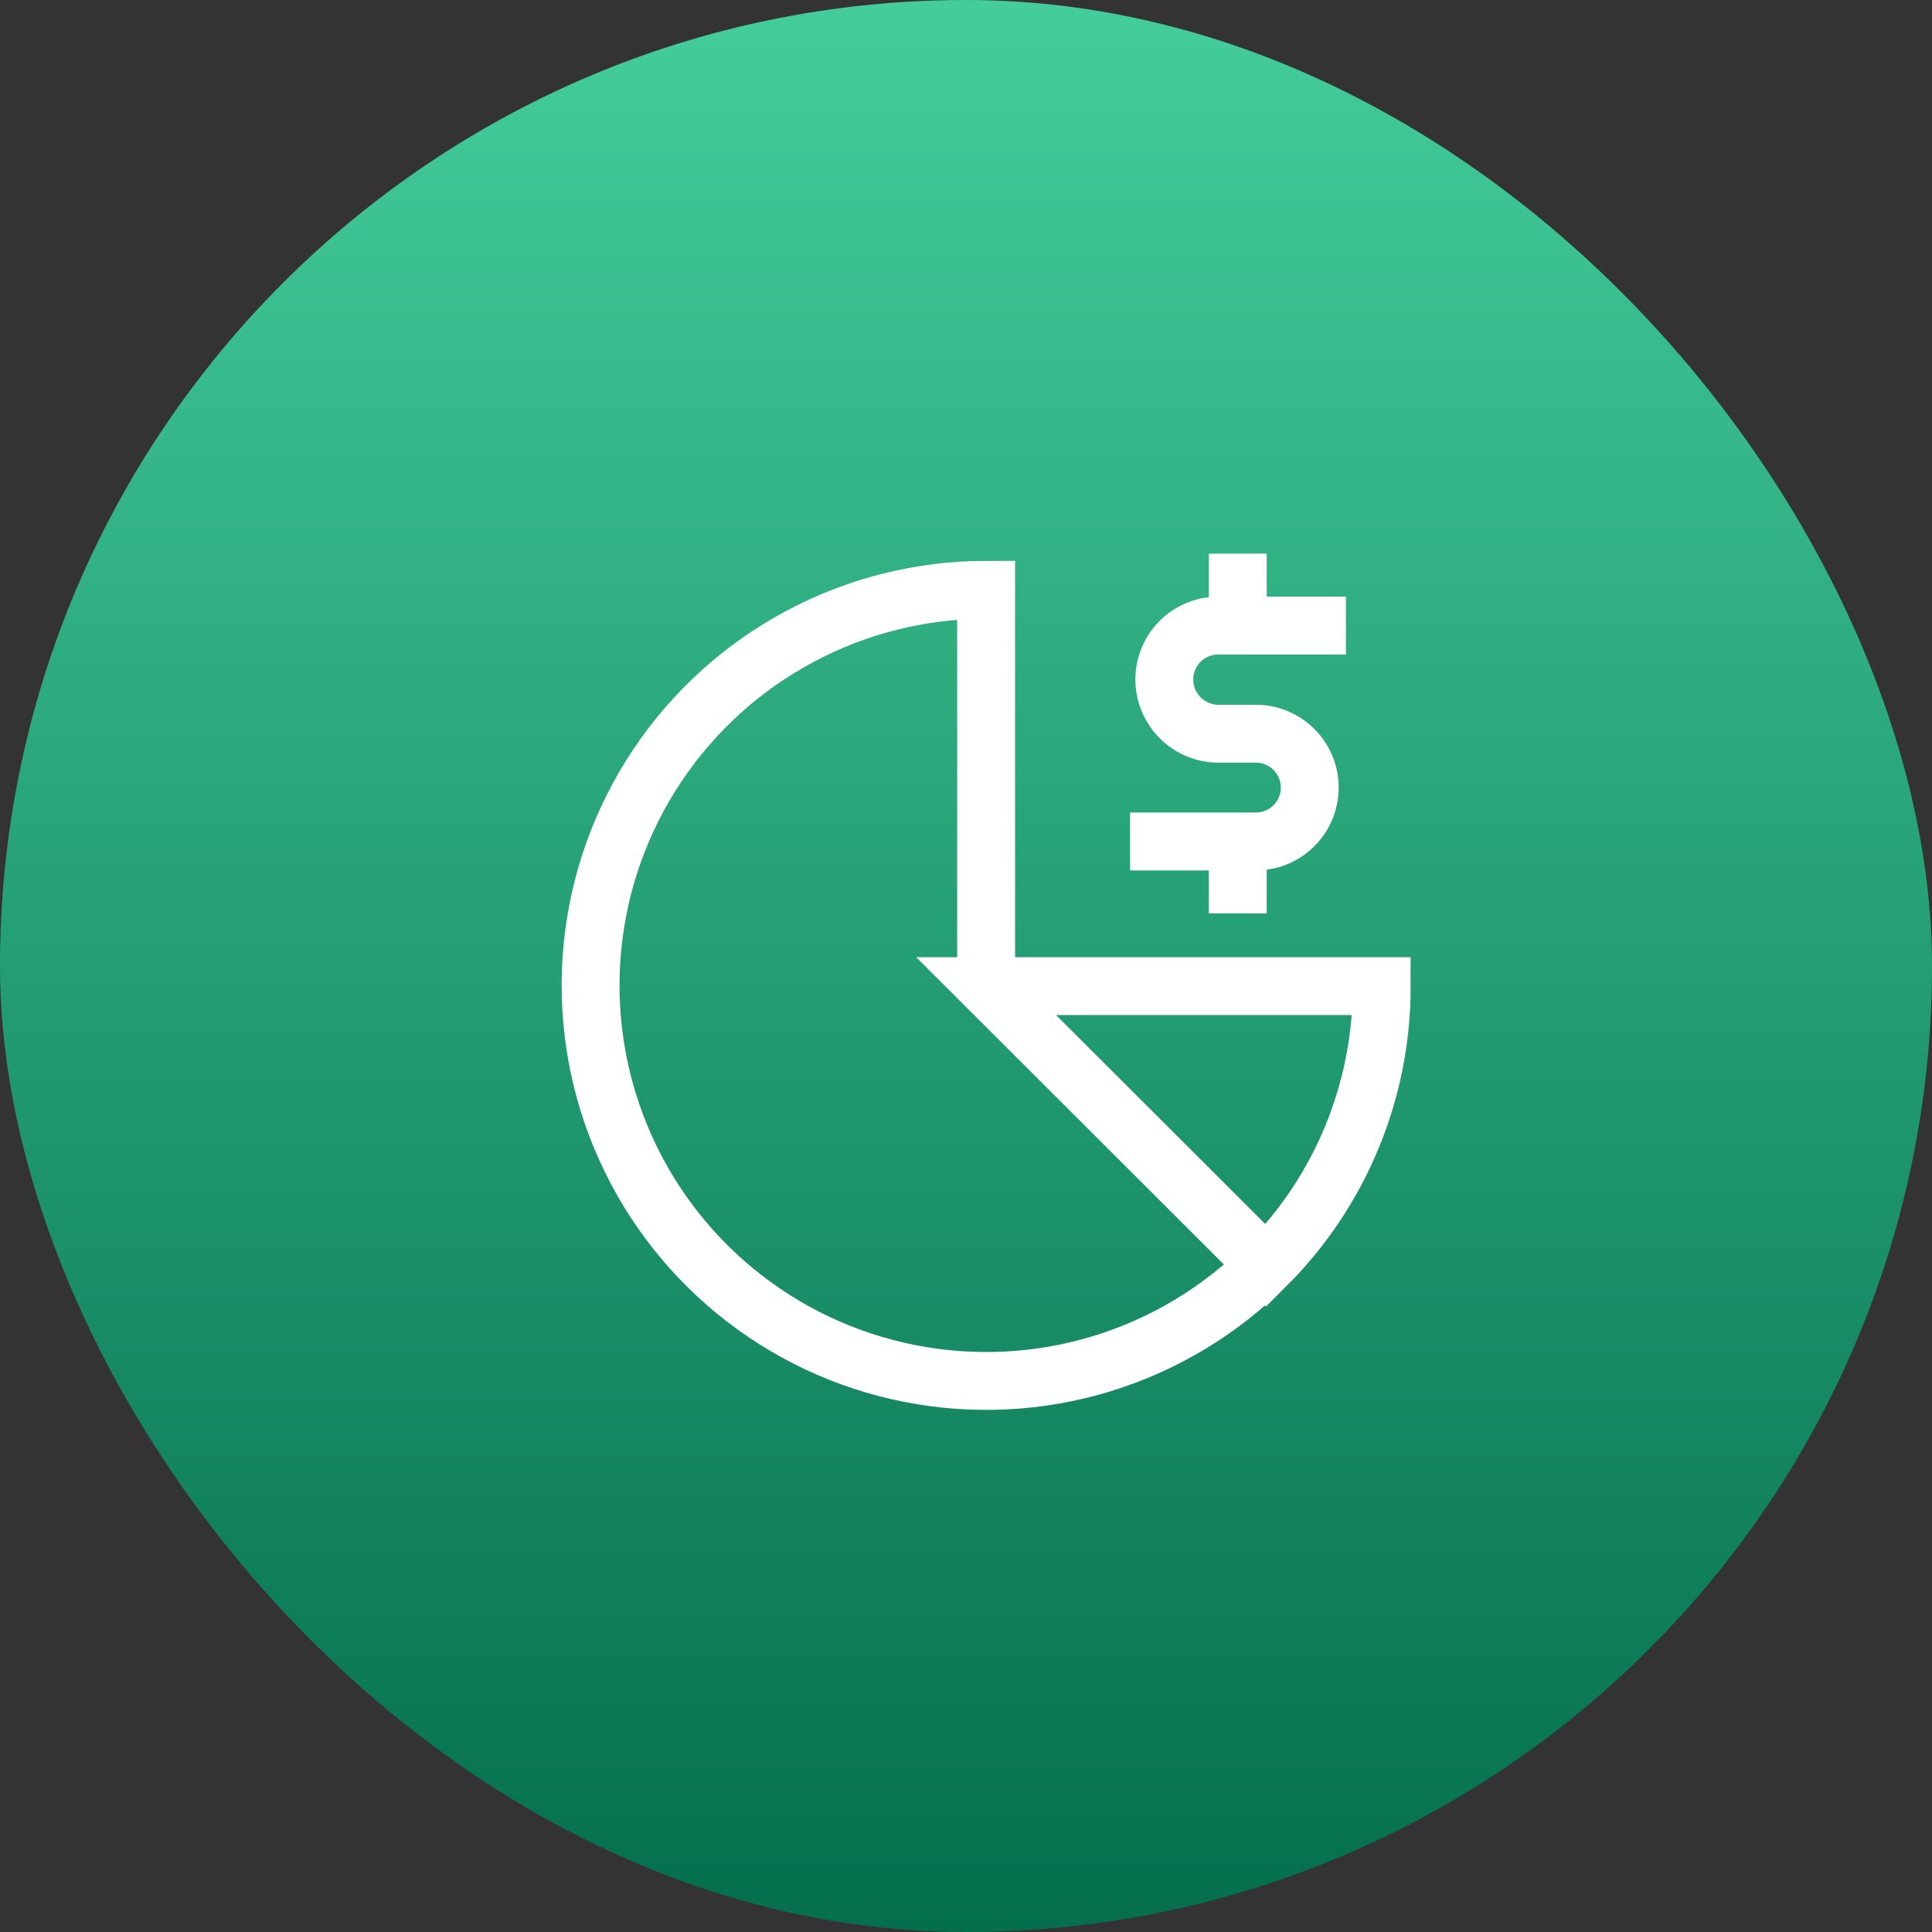 <svg width="48" height="48" viewBox="0 0 48 48" fill="none" xmlns="http://www.w3.org/2000/svg">
<rect x="0" y="0" width="48" height="48" fill="#333333" stroke="none"/>
<rect width="48" height="48" rx="24" fill="url(#paint0_linear_2274_107)"/>
<path d="M24.5 24.5H34.328C34.331 25.79 34.078 27.068 33.585 28.26C33.092 29.451 32.368 30.534 31.454 31.445L24.5 24.5ZM24.5 24.5V14.653C22.884 14.654 21.292 15.052 19.867 15.815C18.441 16.577 17.226 17.679 16.328 19.023C15.43 20.367 14.878 21.912 14.72 23.521C14.562 25.13 14.803 26.752 15.422 28.245C16.041 29.739 17.019 31.056 18.269 32.081C19.519 33.106 21.003 33.807 22.588 34.121C24.174 34.436 25.812 34.355 27.359 33.885C28.905 33.414 30.312 32.57 31.454 31.426" stroke="white" stroke-width="1.438" stroke-miterlimit="10"/>
<path d="M28.076 20.906H31.202C31.557 20.906 31.897 20.765 32.148 20.514C32.399 20.263 32.54 19.922 32.54 19.567C32.54 19.212 32.399 18.872 32.148 18.621C31.897 18.37 31.557 18.229 31.202 18.229H30.266C29.91 18.227 29.57 18.083 29.319 17.831C29.068 17.578 28.927 17.237 28.927 16.881C28.927 16.702 28.963 16.525 29.033 16.36C29.102 16.195 29.204 16.046 29.332 15.921C29.461 15.796 29.613 15.699 29.779 15.634C29.946 15.569 30.124 15.538 30.303 15.543H33.439" stroke="white" stroke-width="1.438" stroke-miterlimit="10"/>
<path d="M30.752 13.755V15.543" stroke="white" stroke-width="1.438" stroke-miterlimit="10"/>
<path d="M30.752 20.906V22.694" stroke="white" stroke-width="1.438" stroke-miterlimit="10"/>
<defs>
<linearGradient id="paint0_linear_2274_107" x1="24" y1="0" x2="24" y2="48" gradientUnits="userSpaceOnUse">
<stop stop-color="#44CD9B"/>
<stop offset="1" stop-color="#046E4D"/>
</linearGradient>
</defs>
</svg>
